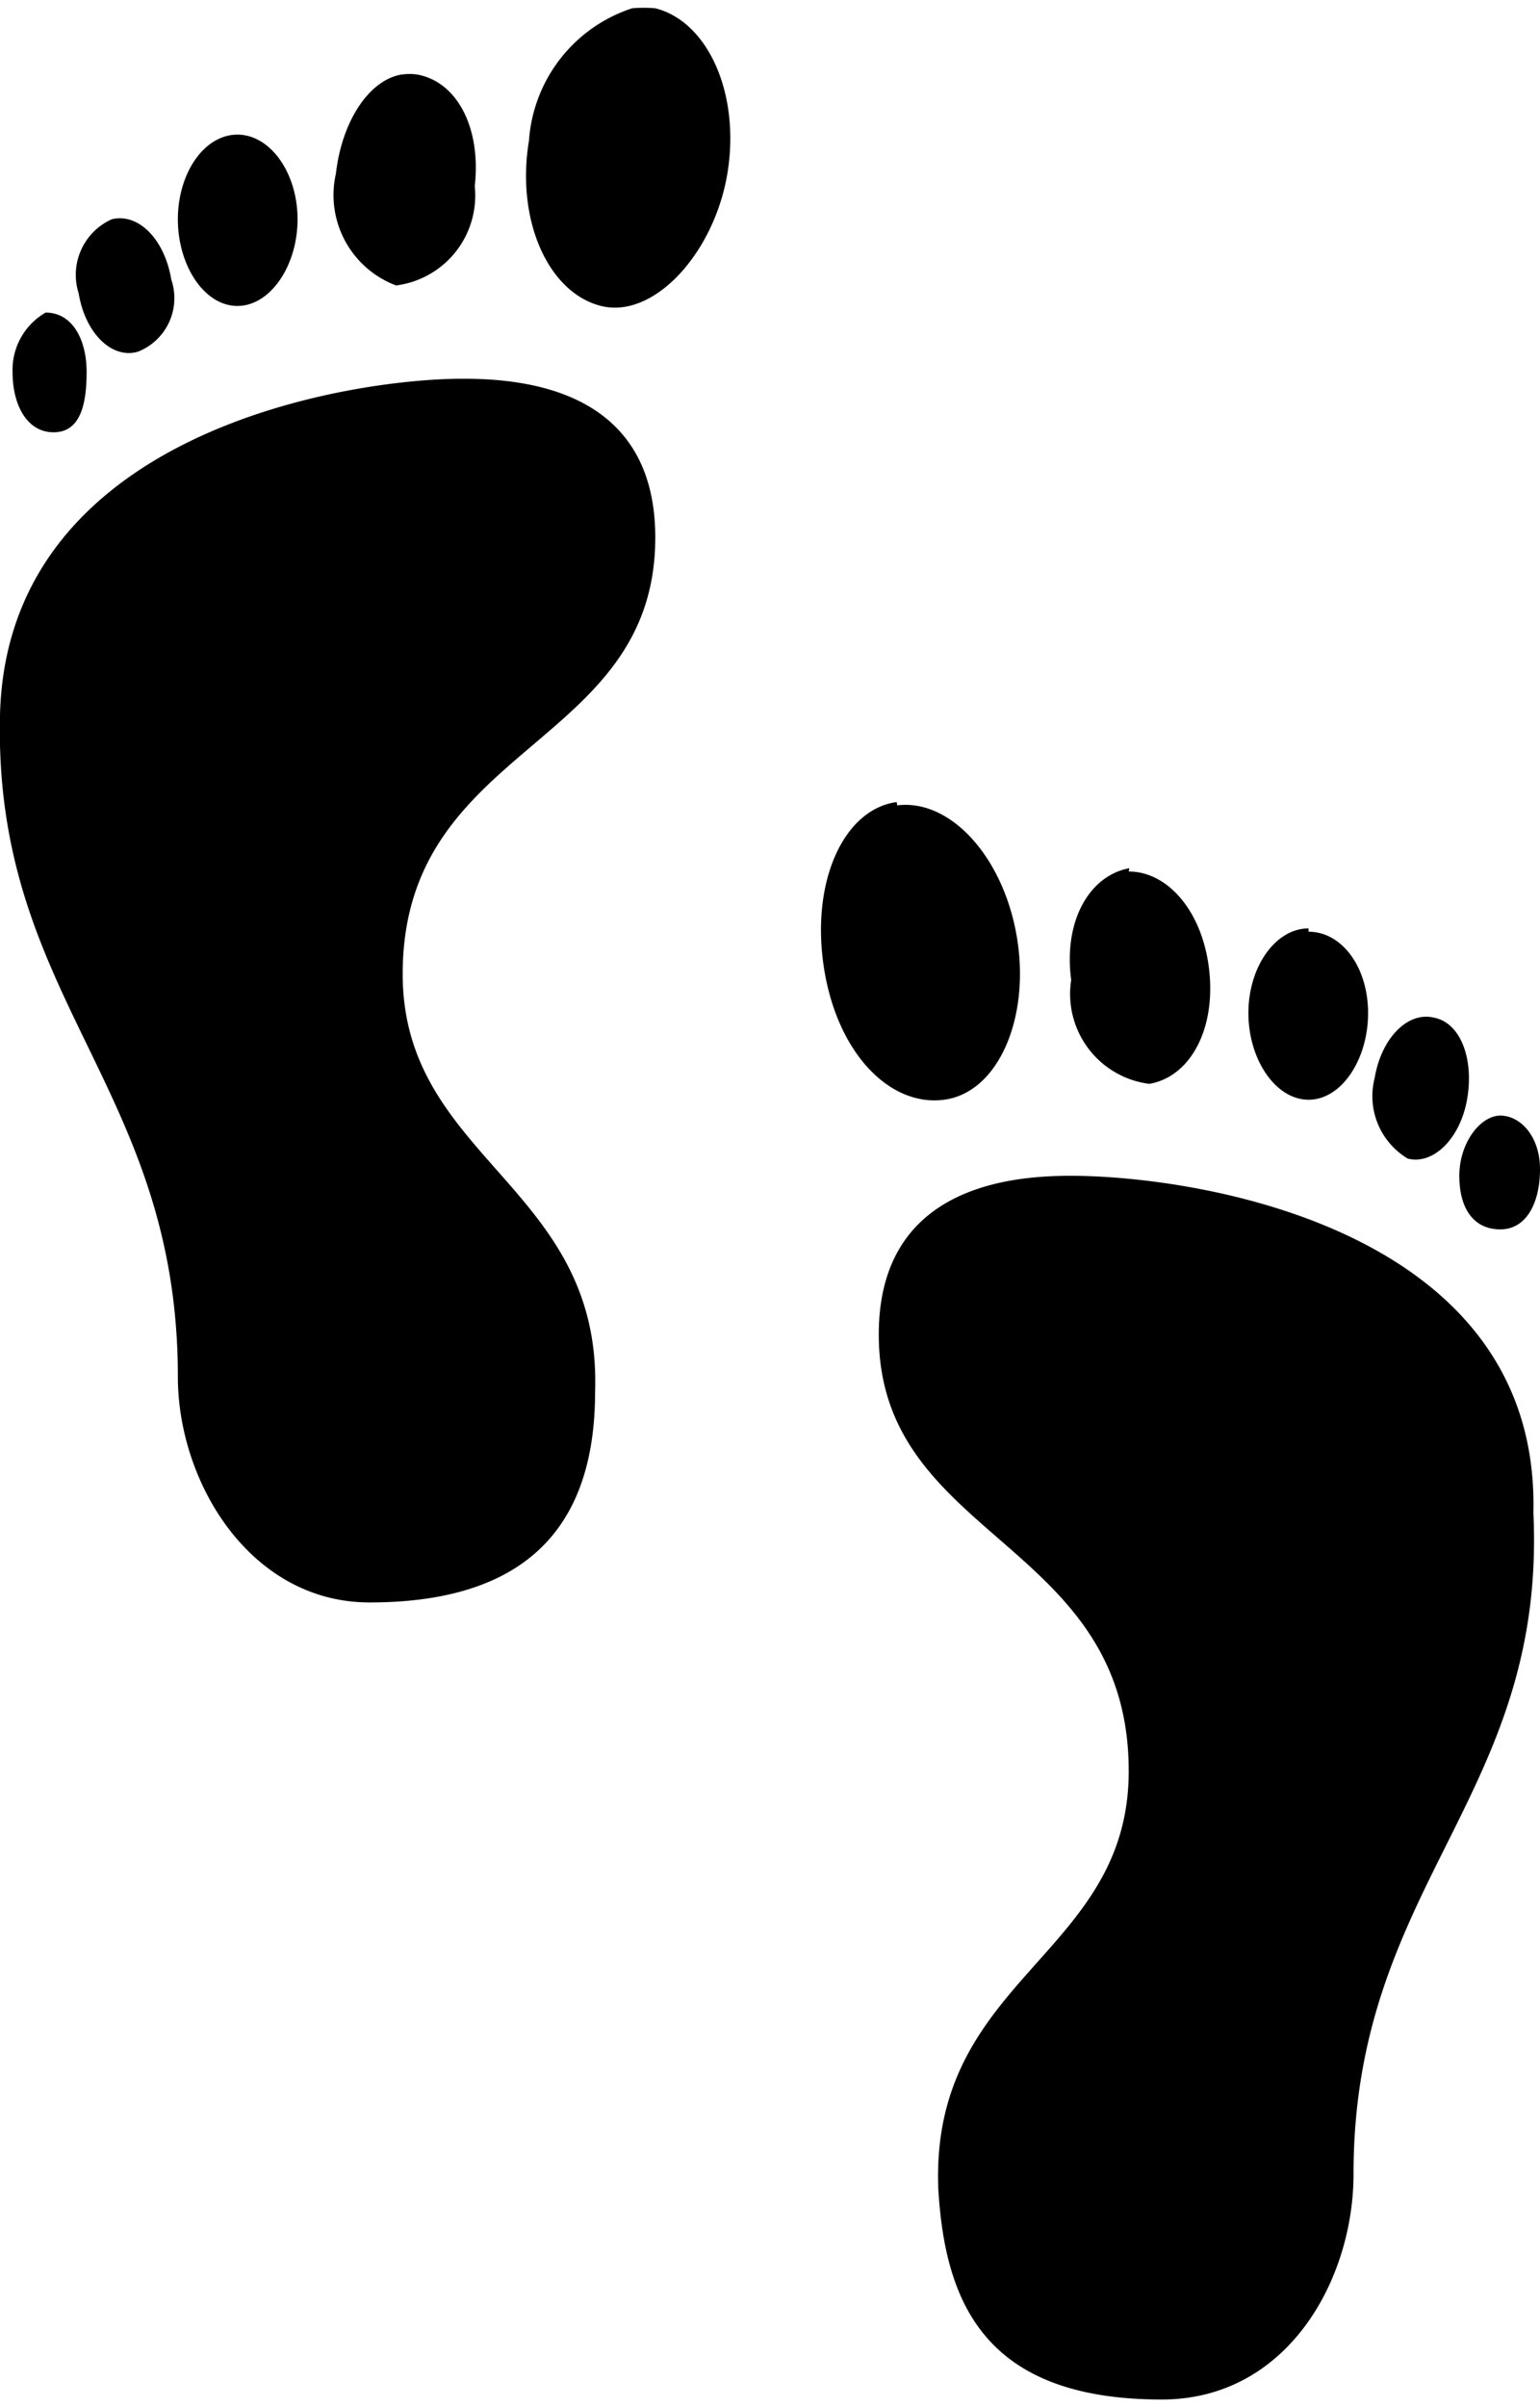 <svg id="Layer_1" data-name="Layer 1" xmlns="http://www.w3.org/2000/svg" width="0.32in" height="0.5in" viewBox="0 0 23.29 36.16">

  <defs>
    <style>
      #Layer_1 {

      }

    </style>
  </defs>
  <path d="M10.18.74a2.27,2.27,0,0,0-1.56,2c-.2,1.2.29,2.3,1.09,2.5s1.71-.8,1.91-2S11.33.94,10.53.74A2,2,0,0,0,10.18.74Zm4,12c-.8.11-1.3,1.2-1.1,2.5s1,2.11,1.82,2S16.2,16,16,14.79,15,12.69,14.19,12.79Zm-7.48-11c-.5.08-.91.71-1,1.5a1.46,1.46,0,0,0,.91,1.69,1.37,1.37,0,0,0,1.19-1.5c.1-.9-.28-1.59-.88-1.69A.81.81,0,0,0,6.71,1.74Zm11,12c-.6.11-1,.79-.88,1.69A1.37,1.37,0,0,0,18,17c.6-.1,1-.79.91-1.69S18.29,13.79,17.69,13.79ZM4.21,2.65c-.5,0-.9.58-.9,1.28s.4,1.31.9,1.31.91-.61.91-1.31S4.71,2.65,4.21,2.65Zm16.2,12c-.5,0-.91.58-.91,1.28s.41,1.31.91,1.31.9-.61.9-1.31S20.91,14.7,20.41,14.7ZM2.31,3.93a.92.92,0,0,0-.5,1.12c.1.61.51,1,.9.88a.87.87,0,0,0,.5-1.09C3.11,4.23,2.71,3.83,2.31,3.93ZM22.31,16c-.4-.1-.8.31-.9.91a1.1,1.1,0,0,0,.5,1.22c.39.1.8-.31.9-.91S22.71,16.08,22.31,16ZM1.31,5.34a1,1,0,0,0-.5.9c0,.5.22.91.62.91s.5-.41.5-.91S1.71,5.34,1.31,5.34Zm22,12.14c-.3,0-.62.41-.62.91s.22.81.62.81.6-.41.6-.91S23.61,17.48,23.31,17.48ZM7.62,6.34c-1.7,0-6.9.79-7,5.09s2.69,5.6,2.69,10c0,1.6,1.1,3.41,2.9,3.41,2.7,0,3.41-1.49,3.41-3.19.1-3.1-2.91-3.51-2.91-6.31,0-3.5,3.82-3.4,3.82-6.6C10.53,6.54,8.62,6.34,7.62,6.34Zm9.19,12.05c-1,0-2.9.21-2.9,2.4,0,3.11,3.78,3.1,3.78,6.6,0,2.8-3,3.11-2.88,6.31.1,1.7.68,3.19,3.38,3.19,1.9,0,2.9-1.81,2.9-3.41,0-4.4,2.92-5.7,2.72-10C23.91,19.18,18.71,18.39,16.81,18.39Z" transform="translate(-0.62 -0.73)"/>
</svg>
